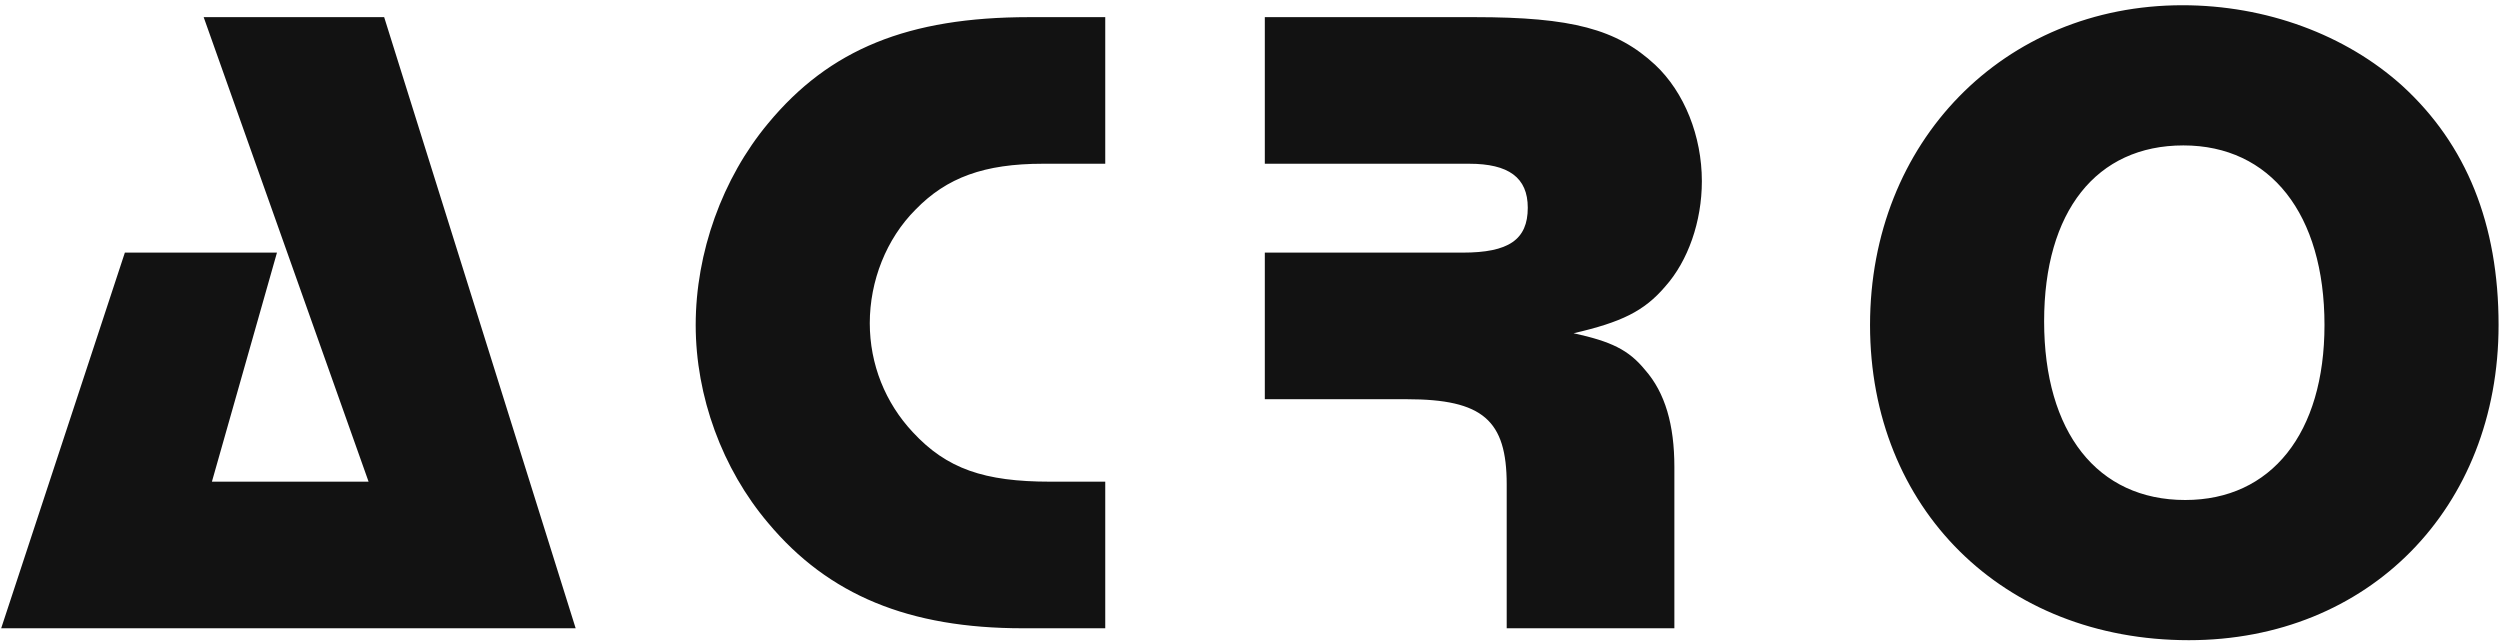 <svg width="191" height="49" viewBox="0 0 191 49" fill="none" xmlns="http://www.w3.org/2000/svg">
<path d="M29.35 1.31H15.56L28.16 36.8H16.19L21.16 19.3H9.54L0.09 48H43.98L29.35 1.31ZM84.441 1.31H78.63C69.391 1.31 63.37 3.76 58.681 9.43C55.181 13.63 53.151 19.3 53.151 24.83C53.151 30.29 55.181 35.82 58.681 39.95C63.3 45.48 69.46 48 78.141 48H84.441V36.8H80.241C75.201 36.8 72.331 35.82 69.74 33.02C67.641 30.78 66.451 27.84 66.451 24.69C66.451 21.47 67.71 18.25 69.951 16.01C72.331 13.56 75.201 12.51 79.68 12.51H84.441V1.31ZM96.632 1.31V12.51H112.242C115.252 12.51 116.722 13.56 116.722 15.87C116.722 18.32 115.252 19.3 111.752 19.3H96.632V30.5H107.482C113.292 30.5 115.112 32.11 115.112 37.01V48H127.922V35.68C127.922 32.46 127.222 30.01 125.682 28.26C124.422 26.72 123.092 26.09 120.222 25.46C123.862 24.62 125.612 23.78 127.222 21.89C128.972 19.93 130.022 16.92 130.022 13.84C130.022 10.41 128.692 7.05 126.452 4.95C123.512 2.22 120.082 1.31 112.662 1.31H96.632ZM166.741 0.4C153.091 0.4 142.871 10.83 142.871 24.83C142.871 38.83 153.021 48.91 167.231 48.91C180.951 48.91 190.891 38.83 190.891 24.83C190.891 17.13 188.441 11.04 183.541 6.56C179.201 2.64 173.111 0.4 166.741 0.4ZM166.811 11.11C173.461 11.11 177.591 16.36 177.591 24.83C177.591 33.09 173.531 38.2 166.951 38.2C160.231 38.2 156.171 33.02 156.171 24.55C156.171 16.15 160.161 11.11 166.811 11.11Z" fill="#121212"/>
</svg>
